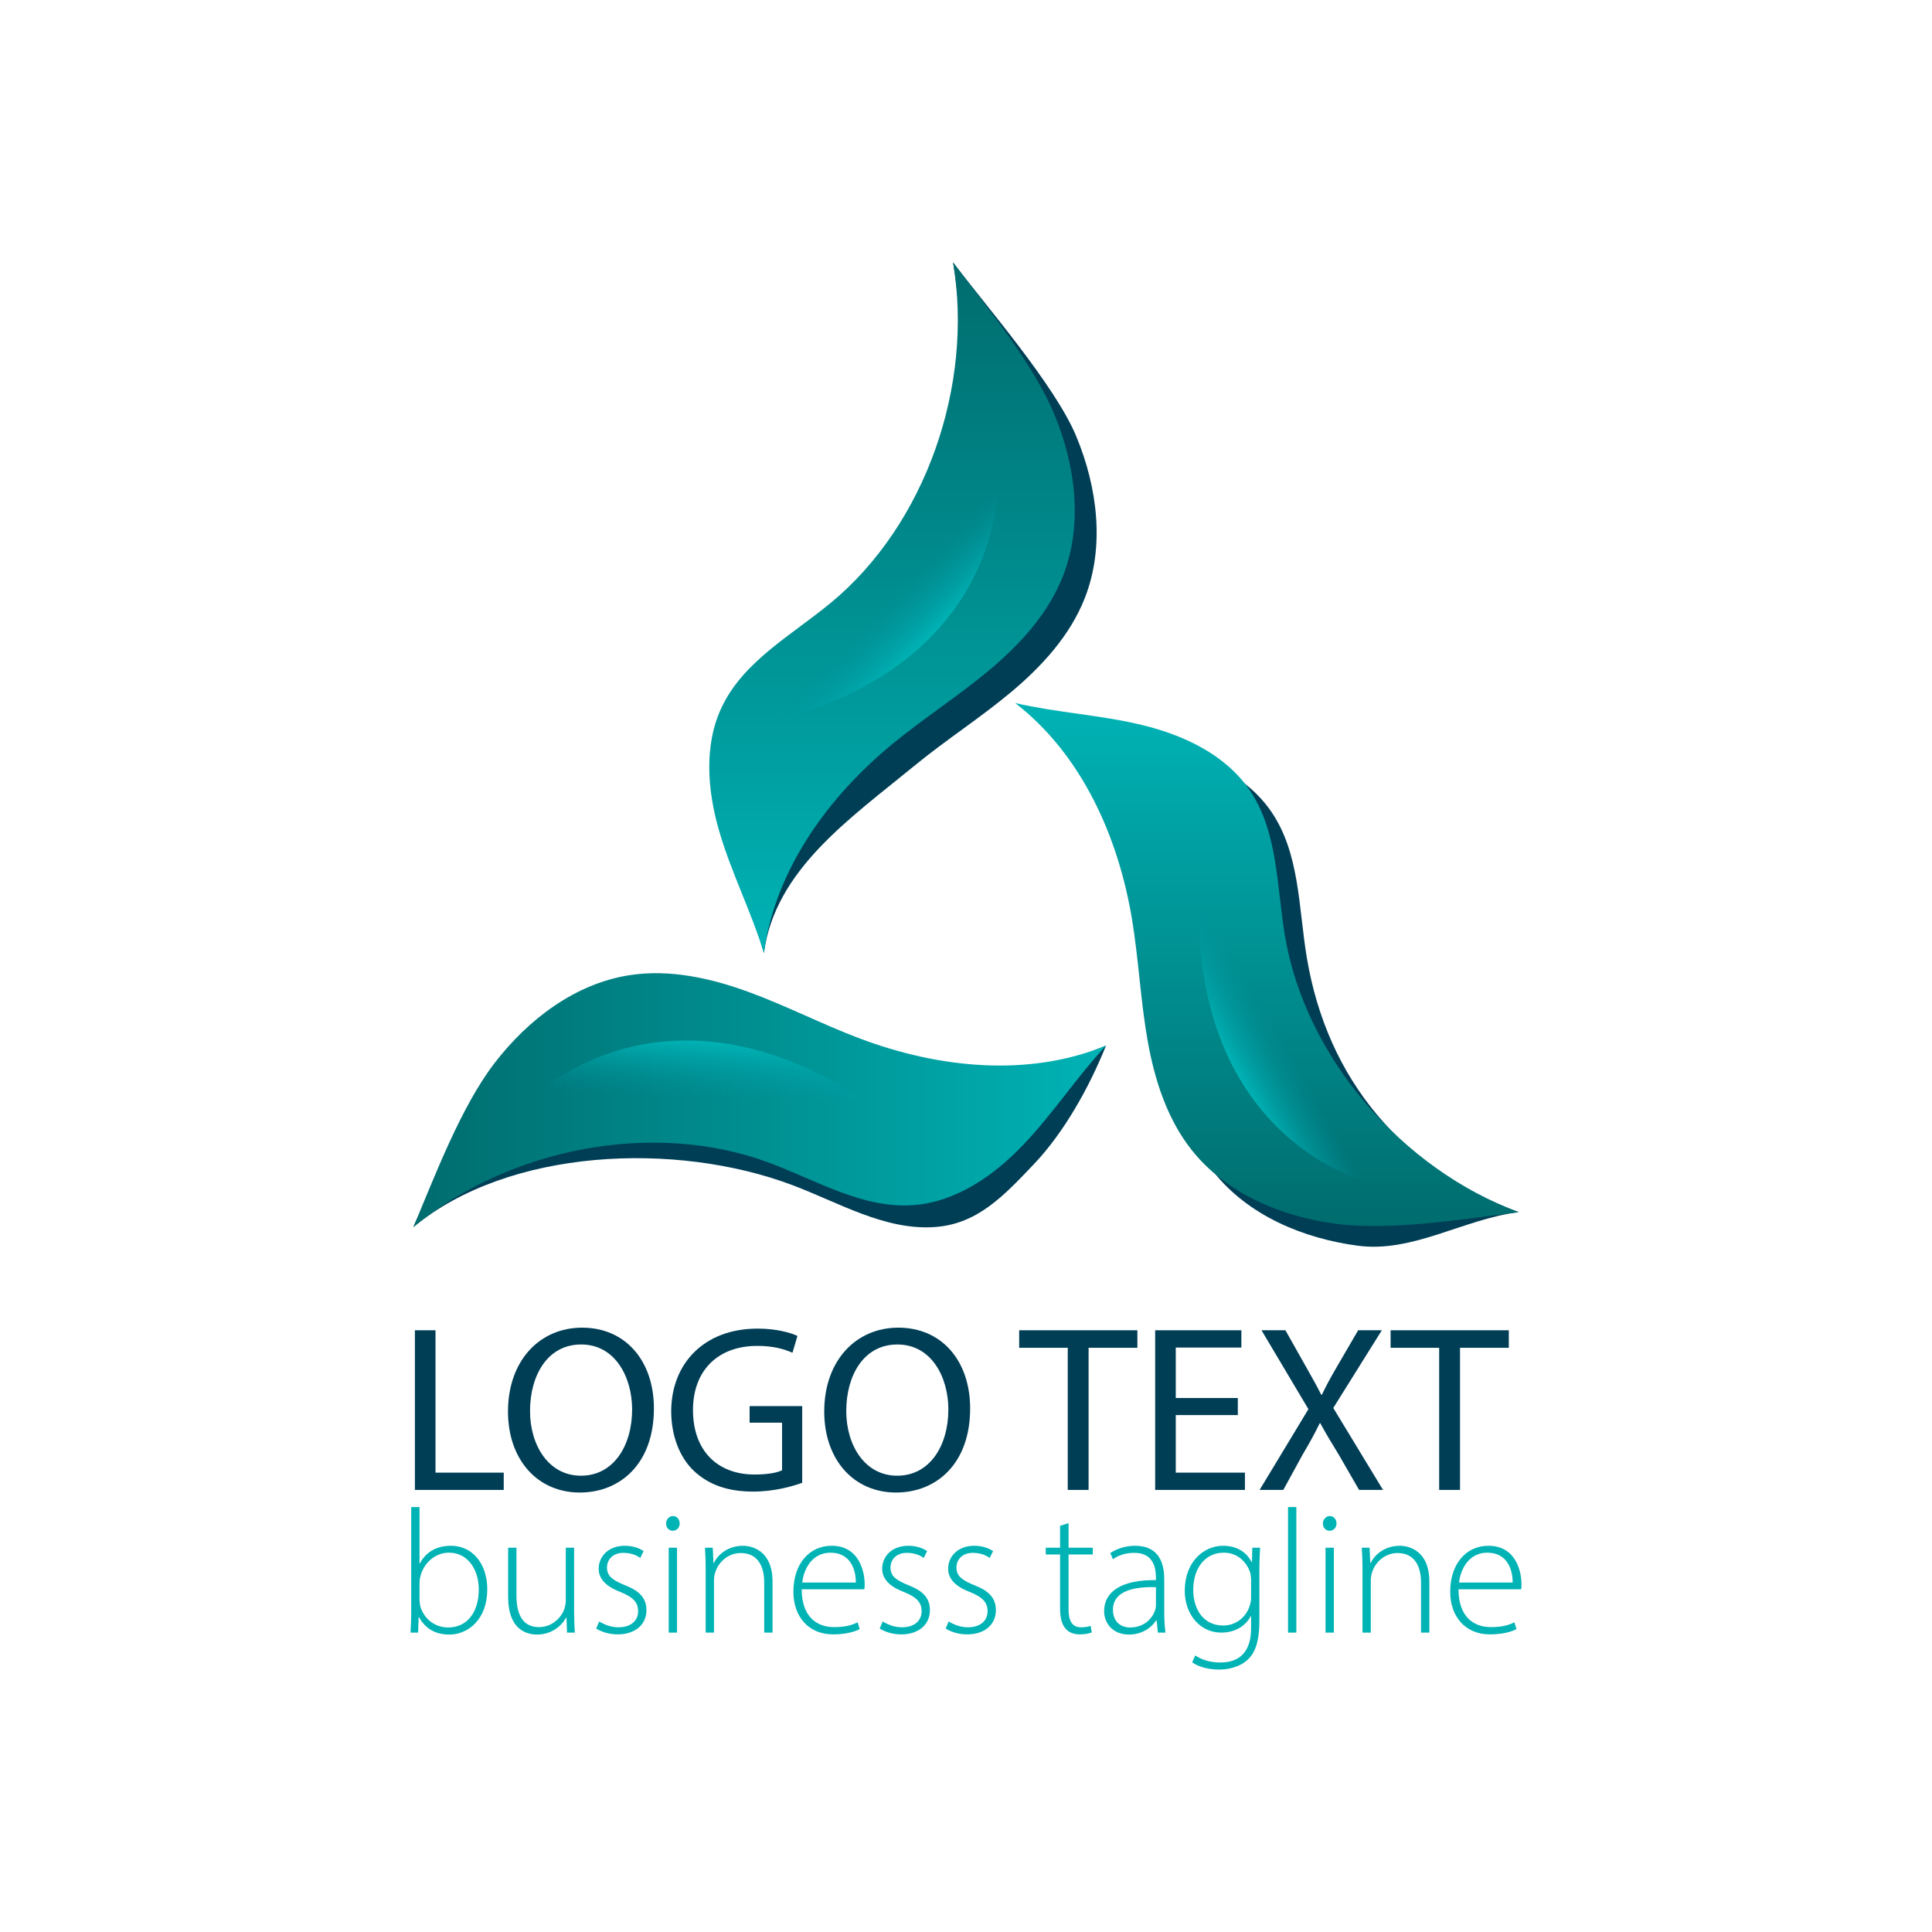 <?xml version="1.0" encoding="utf-8"?>
<!-- Generator: Adobe Illustrator 27.5.0, SVG Export Plug-In . SVG Version: 6.00 Build 0)  -->
<svg version="1.1" id="Layer_1" xmlns="http://www.w3.org/2000/svg" xmlns:xlink="http://www.w3.org/1999/xlink" x="0px" y="0px"
	 viewBox="0 0 1300 1300" style="enable-background:new 0 0 1300 1300;" xml:space="preserve">
<g id="XMLID_1_">
	<g id="XMLID_6_">
		<g id="XMLID_22_">
			<path id="XMLID_23_" style="fill:#003E56;" d="M1021.856,815.635c-36.923,4.625-71.198,27.46-108.091,22.596
				c-36.892-4.864-73.828-20.367-97.011-49.475c-16.882-21.196-25.302-47.953-29.965-74.646
				c-4.663-26.693-5.914-53.884-10.328-80.62c-9.205-55.755-20.024-111.138-64.735-145.696c28.144,6.483,43.372,7.982,71.444,14.77
				c28.073,6.788,56.189,19.969,72.429,43.852c19.058,28.027,18.137,64.421,23.714,97.851
				C893.044,726.559,943.671,786.527,1021.856,815.635L1021.856,815.635z"/>
		</g>
		<g id="XMLID_20_">
			<path id="XMLID_21_" style="fill:#003E56;" d="M278.144,825.674c14.456-34.289,46.665-66.052,69.323-95.57
				c22.659-29.518,54.553-53.753,91.352-59.277c26.797-4.022,54.18,2.065,79.628,11.373c25.448,9.308,49.622,21.82,74.983,31.365
				c52.888,19.905,98.482,11.462,150.766-9.98c-11.359,28.361-28.509,58.747-48.424,79.664s-37.699,40.265-66.502,42.388
				c-33.801,2.491-64.859-16.504-96.599-28.388C454.539,767.995,342.445,772.518,278.144,825.674L278.144,825.674z"/>
		</g>
		<g id="XMLID_4_">
			<path id="XMLID_19_" style="fill:#003E56;" d="M641.306,176.581c22.467,29.664,68.717,82.776,82.951,117.158
				s19.275,74.12,5.659,108.751c-9.915,25.218-28.878,45.888-49.663,63.273c-20.786,17.385-43.708,32.064-64.654,49.254
				c-43.682,35.849-94.015,70.22-101.587,126.219c-8.457-27.615-6.995-38.861-15.153-66.567c-8.158-27.706-10.8-58.645,1.763-84.651
				c14.743-30.518,46.722-47.917,72.885-69.463C637.907,367.52,655.19,258.846,641.306,176.581L641.306,176.581z"/>
		</g>
		<g id="XMLID_15_">
			
				<linearGradient id="XMLID_00000023281302223843595000000016595346208252605337_" gradientUnits="userSpaceOnUse" x1="852.478" y1="825.005" x2="852.478" y2="473.067">
				<stop  offset="0" style="stop-color:#006C6E"/>
				<stop  offset="1" style="stop-color:#00B3B5"/>
			</linearGradient>
			<path id="XMLID_16_" style="fill:url(#XMLID_00000023281302223843595000000016595346208252605337_);" d="M1021.856,815.635
				c-36.923,4.625-85.926,12.732-122.819,7.868c-36.892-4.864-73.828-20.367-97.011-49.475
				c-16.882-21.196-25.302-47.953-29.964-74.646c-4.663-26.693-5.914-53.884-10.328-80.62
				c-9.205-55.755-33.923-111.138-78.635-145.696c28.144,6.483,57.271,7.982,85.344,14.77s56.189,19.969,72.429,43.852
				c19.058,28.027,18.137,64.421,23.714,97.851C878.316,711.831,943.671,786.527,1021.856,815.635L1021.856,815.635z"/>
		</g>
		<g id="XMLID_13_">
			
				<linearGradient id="XMLID_00000013176646589362177990000000543679501762689209_" gradientUnits="userSpaceOnUse" x1="278.144" y1="740.257" x2="744.195" y2="740.257">
				<stop  offset="0" style="stop-color:#006C6E"/>
				<stop  offset="1" style="stop-color:#00B3B5"/>
			</linearGradient>
			<path id="XMLID_14_" style="fill:url(#XMLID_00000013176646589362177990000000543679501762689209_);" d="M278.144,825.674
				c14.456-34.289,31.937-80.78,54.595-110.298c22.659-29.518,54.552-53.753,91.352-59.277c26.797-4.022,54.18,2.065,79.628,11.373
				c25.448,9.308,49.622,21.82,74.983,31.365c52.888,19.905,113.21,26.19,165.494,4.748c-19.687,21.132-35.548,45.607-55.463,66.525
				c-19.915,20.918-45.388,38.676-74.191,40.799c-33.801,2.491-64.859-16.504-96.599-28.388
				C439.811,753.267,342.445,772.518,278.144,825.674L278.144,825.674z"/>
		</g>
		<g id="XMLID_11_">
			
				<linearGradient id="XMLID_00000098912892970832620240000016777116446617904011_" gradientUnits="userSpaceOnUse" x1="600.209" y1="641.237" x2="600.209" y2="176.581">
				<stop  offset="0" style="stop-color:#00B3B5"/>
				<stop  offset="1" style="stop-color:#006C6E"/>
			</linearGradient>
			<path id="XMLID_12_" style="fill:url(#XMLID_00000098912892970832620240000016777116446617904011_);" d="M641.306,176.581
				c22.467,29.664,53.989,68.048,68.223,102.43c14.234,34.382,19.275,74.12,5.659,108.751
				c-9.915,25.218-28.878,45.888-49.663,63.273c-20.785,17.385-43.708,32.064-64.654,49.254
				c-43.682,35.849-79.287,84.948-86.859,140.948c-8.457-27.615-21.723-53.589-29.881-81.295
				c-8.158-27.706-10.8-58.645,1.763-84.651c14.743-30.518,46.722-47.917,72.885-69.463
				C623.179,352.792,655.19,258.846,641.306,176.581L641.306,176.581z"/>
		</g>
		
			<linearGradient id="XMLID_00000037687612352093620250000007550616751100307606_" gradientUnits="userSpaceOnUse" x1="472.207" y1="740.243" x2="475.173" y2="700.234">
			<stop  offset="0" style="stop-color:#00929E;stop-opacity:0"/>
			<stop  offset="1" style="stop-color:#00B3B5"/>
		</linearGradient>
		<path id="XMLID_5_" style="fill:url(#XMLID_00000037687612352093620250000007550616751100307606_);" d="M362.917,735.139
			c0,0,85.423-82.06,218.957,5.118"/>
		
			<linearGradient id="XMLID_00000023267234780195901300000013836507886826858118_" gradientUnits="userSpaceOnUse" x1="830.045" y1="718.783" x2="863.126" y2="699.684">
			<stop  offset="0" style="stop-color:#00B3B5"/>
			<stop  offset="1" style="stop-color:#00929E;stop-opacity:0"/>
		</linearGradient>
		<path id="XMLID_18_" style="fill:url(#XMLID_00000023267234780195901300000013836507886826858118_);" d="M917.878,794.518
			c0,0-114.763-29.33-111.077-188.76"/>
		
			<linearGradient id="XMLID_00000080928942874833648200000014007157522863814827_" gradientUnits="userSpaceOnUse" x1="620.686" y1="434.201" x2="593.656" y2="407.171">
			<stop  offset="0" style="stop-color:#00B3B5"/>
			<stop  offset="1" style="stop-color:#00929E;stop-opacity:0"/>
		</linearGradient>
		<path id="XMLID_17_" style="fill:url(#XMLID_00000080928942874833648200000014007157522863814827_);" d="M671.087,329.74
			c0,0,1.404,118.443-153.537,156.188"/>
	</g>
	<g id="XMLID_2_">
		<g id="XMLID_64_">
			<path id="XMLID_65_" style="fill:#003E56;" d="M279.178,895.107h13.867v95.795h45.905v11.636h-59.772V895.107z"/>
			<path id="XMLID_67_" style="fill:#003E56;" d="M440.005,947.706c0,36.979-22.474,56.584-49.89,56.584
				c-28.372,0-48.296-21.996-48.296-54.512c0-34.11,21.199-56.426,49.89-56.426C421.037,893.353,440.005,915.827,440.005,947.706z
				 M356.642,949.459c0,22.953,12.433,43.515,34.27,43.515c21.996,0,34.429-20.243,34.429-44.63
				c0-21.359-11.158-43.674-34.27-43.674C368.119,904.67,356.642,925.869,356.642,949.459z"/>
			<path id="XMLID_70_" style="fill:#003E56;" d="M539.783,997.755c-6.216,2.231-18.49,5.898-32.995,5.898
				c-16.258,0-29.647-4.145-40.167-14.187c-9.245-8.926-14.983-23.271-14.983-40.008c0.159-32.038,22.156-55.469,58.178-55.469
				c12.433,0,22.156,2.71,26.778,4.941l-3.347,11.316c-5.738-2.55-12.911-4.622-23.75-4.622c-26.141,0-43.196,16.258-43.196,43.195
				c0,27.257,16.417,43.356,41.442,43.356c9.085,0,15.302-1.275,18.49-2.869V957.27h-21.837v-11.157h35.385V997.755z"/>
			<path id="XMLID_72_" style="fill:#003E56;" d="M652.791,947.706c0,36.979-22.474,56.584-49.89,56.584
				c-28.372,0-48.296-21.996-48.296-54.512c0-34.11,21.199-56.426,49.89-56.426C633.823,893.353,652.791,915.827,652.791,947.706z
				 M569.428,949.459c0,22.953,12.433,43.515,34.27,43.515c21.996,0,34.429-20.243,34.429-44.63
				c0-21.359-11.158-43.674-34.27-43.674C580.904,904.67,569.428,925.869,569.428,949.459z"/>
			<path id="XMLID_75_" style="fill:#003E56;" d="M718.46,906.902h-32.676v-11.795h79.537v11.795h-32.835v95.636H718.46V906.902z"/>
			<path id="XMLID_77_" style="fill:#003E56;" d="M832.902,952.169h-41.761v38.732h46.543v11.636h-60.41V895.107h58.018v11.636
				h-44.151v33.95h41.761V952.169z"/>
			<path id="XMLID_79_" style="fill:#003E56;" d="M914.508,1002.537l-13.707-23.75c-5.579-9.085-9.086-14.983-12.434-21.199h-0.318
				c-3.028,6.217-6.057,11.955-11.636,21.359l-12.911,23.59h-15.939l32.836-54.354l-31.561-53.077h16.099l14.187,25.184
				c3.984,7.014,7.013,12.433,9.882,18.171h0.479c3.028-6.376,5.738-11.316,9.723-18.171l14.664-25.184h15.939l-32.676,52.28
				l33.473,55.15H914.508z"/>
			<path id="XMLID_81_" style="fill:#003E56;" d="M968.382,906.902h-32.676v-11.795h79.537v11.795h-32.835v95.636h-14.026V906.902z"
				/>
		</g>
		<g id="XMLID_7_">
			<path id="XMLID_8_" style="fill:#00B3B5;" d="M276.228,1098.547c0.238-4.046,0.476-9.044,0.476-13.328v-71.164h5.593v37.962
				h0.238c3.808-7.378,10.83-11.9,20.945-11.9c14.399,0,24.395,12.02,24.395,29.274c0,20.35-12.971,30.465-25.467,30.465
				c-9.163,0-15.946-3.688-20.468-11.662h-0.238l-0.357,10.354H276.228z M282.297,1076.531c0,1.309,0.238,2.737,0.476,4.165
				c2.499,8.688,9.877,14.399,18.802,14.399c13.09,0,20.588-10.71,20.588-25.586c0-13.09-7.14-24.752-20.112-24.752
				c-8.33,0-16.303,5.831-19.04,15.351c-0.357,1.429-0.714,2.976-0.714,4.999V1076.531z"/>
			<path id="XMLID_24_" style="fill:#00B3B5;" d="M386.302,1084.623c0,4.999,0.238,9.521,0.476,13.924h-5.236l-0.357-10.115h-0.238
				c-2.856,5.236-9.401,11.424-19.635,11.424c-7.259,0-19.398-3.569-19.398-25.229v-33.201h5.593v32.131
				c0,12.376,3.927,21.301,15.232,21.301c8.33,0,14.399-5.831,16.779-11.543c0.595-1.785,1.19-4.046,1.19-6.308v-35.581h5.593
				V1084.623z"/>
			<path id="XMLID_27_" style="fill:#00B3B5;" d="M403.198,1091.05c3.094,1.904,7.735,3.927,12.852,3.927
				c9.045,0,13.329-4.879,13.329-10.829c0-6.308-3.808-9.64-12.02-12.972c-9.401-3.569-14.518-8.687-14.518-15.589
				c0-8.212,6.426-15.471,17.612-15.471c5.236,0,9.639,1.547,12.614,3.57l-2.261,4.641c-1.904-1.428-5.593-3.451-11.306-3.451
				c-7.259,0-11.067,4.642-11.067,9.878c0,5.95,4.046,8.568,11.782,11.781c9.282,3.57,14.756,8.211,14.756,16.898
				c0,9.758-7.616,16.304-19.279,16.304c-5.593,0-10.71-1.548-14.518-3.928L403.198,1091.05z"/>
			<path id="XMLID_29_" style="fill:#00B3B5;" d="M457.342,1025.122c0,2.618-1.785,4.879-4.76,4.879
				c-2.618,0-4.403-2.261-4.403-4.879c0-2.618,2.023-4.998,4.641-4.998C455.557,1020.124,457.342,1022.385,457.342,1025.122z
				 M449.964,1098.547v-57.121h5.593v57.121H449.964z"/>
			<path id="XMLID_32_" style="fill:#00B3B5;" d="M474.834,1055.111c0-5.235-0.238-9.163-0.476-13.685h5.236l0.476,10.353h0.238
				c3.094-6.426,10.234-11.662,19.636-11.662c5.474,0,19.873,2.737,19.873,24.157v34.273h-5.593v-33.797
				c0-10.354-4.046-19.755-15.827-19.755c-8.092,0-14.875,5.713-17.137,13.091c-0.476,1.428-0.833,3.332-0.833,5.117v35.344h-5.593
				V1055.111z"/>
			<path id="XMLID_35_" style="fill:#00B3B5;" d="M539.451,1069.391c0,18.327,9.997,25.467,21.778,25.467
				c8.33,0,12.614-1.666,15.827-3.213l1.428,4.522c-2.142,1.189-7.973,3.57-17.97,3.57c-16.422,0-26.657-11.9-26.657-28.681
				c0-19.04,10.949-30.94,25.705-30.94c18.684,0,22.253,17.612,22.253,25.824c0,1.547,0,2.499-0.238,3.45H539.451z
				 M575.866,1064.869c0.119-7.974-3.213-20.111-17.018-20.111c-12.614,0-18.088,11.305-19.041,20.111H575.866z"/>
			<path id="XMLID_43_" style="fill:#00B3B5;" d="M593.951,1091.05c3.094,1.904,7.735,3.927,12.852,3.927
				c9.044,0,13.329-4.879,13.329-10.829c0-6.308-3.808-9.64-12.02-12.972c-9.401-3.569-14.518-8.687-14.518-15.589
				c0-8.212,6.426-15.471,17.612-15.471c5.236,0,9.639,1.547,12.614,3.57l-2.261,4.641c-1.904-1.428-5.593-3.451-11.306-3.451
				c-7.259,0-11.067,4.642-11.067,9.878c0,5.95,4.046,8.568,11.782,11.781c9.282,3.57,14.756,8.211,14.756,16.898
				c0,9.758-7.616,16.304-19.279,16.304c-5.593,0-10.71-1.548-14.518-3.928L593.951,1091.05z"/>
			<path id="XMLID_45_" style="fill:#00B3B5;" d="M638.337,1091.05c3.094,1.904,7.735,3.927,12.853,3.927
				c9.044,0,13.328-4.879,13.328-10.829c0-6.308-3.809-9.64-12.019-12.972c-9.401-3.569-14.518-8.687-14.518-15.589
				c0-8.212,6.426-15.471,17.613-15.471c5.235,0,9.639,1.547,12.614,3.57l-2.262,4.641c-1.903-1.428-5.593-3.451-11.305-3.451
				c-7.26,0-11.068,4.642-11.068,9.878c0,5.95,4.046,8.568,11.782,11.781c9.282,3.57,14.756,8.211,14.756,16.898
				c0,9.758-7.616,16.304-19.278,16.304c-5.593,0-10.71-1.548-14.518-3.928L638.337,1091.05z"/>
			<path id="XMLID_47_" style="fill:#00B3B5;" d="M719.016,1024.884v16.542h16.304v4.521h-16.304v37.129
				c0,7.26,2.262,11.9,8.33,11.9c2.976,0,5.117-0.476,6.546-0.952l0.714,4.403c-1.904,0.714-4.523,1.31-7.974,1.31
				c-4.165,0-7.616-1.31-9.758-4.047c-2.618-2.975-3.57-7.734-3.57-13.566v-36.177h-9.64v-4.521h9.64v-14.757L719.016,1024.884z"/>
			<path id="XMLID_49_" style="fill:#00B3B5;" d="M779.111,1098.547l-0.833-8.211h-0.357c-2.737,4.402-9.044,9.52-18.207,9.52
				c-11.425,0-16.779-8.092-16.779-15.708c0-13.209,11.662-21.183,34.867-20.944v-1.429c0-5.712-1.07-17.017-14.637-16.898
				c-4.998,0-10.234,1.31-14.281,4.284l-1.784-4.165c5.117-3.451,11.543-4.879,16.66-4.879c16.541,0,19.636,12.376,19.636,22.61
				v22.254c0,4.522,0.237,9.163,0.833,13.566H779.111z M777.801,1067.963c-12.495-0.356-28.918,1.547-28.918,15.232
				c0,8.211,5.475,11.9,11.425,11.9c9.521,0,14.875-5.831,16.898-11.424c0.357-1.19,0.595-2.381,0.595-3.451V1067.963z"/>
			<path id="XMLID_52_" style="fill:#00B3B5;" d="M847.892,1041.426c-0.237,4.283-0.476,8.806-0.476,14.756v34.035
				c0,14.638-2.976,21.896-7.735,26.419c-5.236,4.998-12.972,6.783-19.398,6.783c-6.545,0-13.805-1.666-18.089-4.88l2.023-4.641
				c3.927,2.618,9.521,4.76,16.898,4.76c12.02,0,20.706-6.188,20.706-23.086v-8.093h-0.237c-2.976,5.831-9.64,11.067-19.874,11.067
				c-14.399,0-24.515-12.495-24.515-28.085c0-19.873,13.091-30.346,25.705-30.346c11.306,0,16.898,6.188,19.278,10.948h0.238
				l0.238-9.639H847.892z M841.823,1063.323c0-2.023-0.237-3.809-0.714-5.475c-2.38-6.902-8.449-13.09-17.731-13.09
				c-12.138,0-20.469,9.996-20.469,25.109c0,12.853,6.783,23.92,20.232,23.92c7.616,0,14.756-4.642,17.612-12.853
				c0.714-1.904,1.07-4.046,1.07-6.069V1063.323z"/>
			<path id="XMLID_55_" style="fill:#00B3B5;" d="M866.693,1014.055h5.593v84.492h-5.593V1014.055z"/>
			<path id="XMLID_57_" style="fill:#00B3B5;" d="M899.298,1025.122c0,2.618-1.785,4.879-4.76,4.879
				c-2.618,0-4.403-2.261-4.403-4.879c0-2.618,2.023-4.998,4.641-4.998C897.512,1020.124,899.298,1022.385,899.298,1025.122z
				 M891.92,1098.547v-57.121h5.593v57.121H891.92z"/>
			<path id="XMLID_60_" style="fill:#00B3B5;" d="M916.791,1055.111c0-5.235-0.238-9.163-0.477-13.685h5.236l0.476,10.353h0.238
				c3.094-6.426,10.234-11.662,19.636-11.662c5.474,0,19.873,2.737,19.873,24.157v34.273h-5.593v-33.797
				c0-10.354-4.046-19.755-15.827-19.755c-8.093,0-14.876,5.713-17.137,13.091c-0.476,1.428-0.833,3.332-0.833,5.117v35.344h-5.593
				V1055.111z"/>
			<path id="XMLID_62_" style="fill:#00B3B5;" d="M981.407,1069.391c0,18.327,9.996,25.467,21.777,25.467
				c8.33,0,12.614-1.666,15.827-3.213l1.429,4.522c-2.143,1.189-7.974,3.57-17.97,3.57c-16.423,0-26.657-11.9-26.657-28.681
				c0-19.04,10.948-30.94,25.705-30.94c18.684,0,22.254,17.612,22.254,25.824c0,1.547,0,2.499-0.238,3.45H981.407z
				 M1017.822,1064.869c0.118-7.974-3.214-20.111-17.018-20.111c-12.614,0-18.089,11.305-19.041,20.111H1017.822z"/>
		</g>
	</g>
</g>
</svg>
